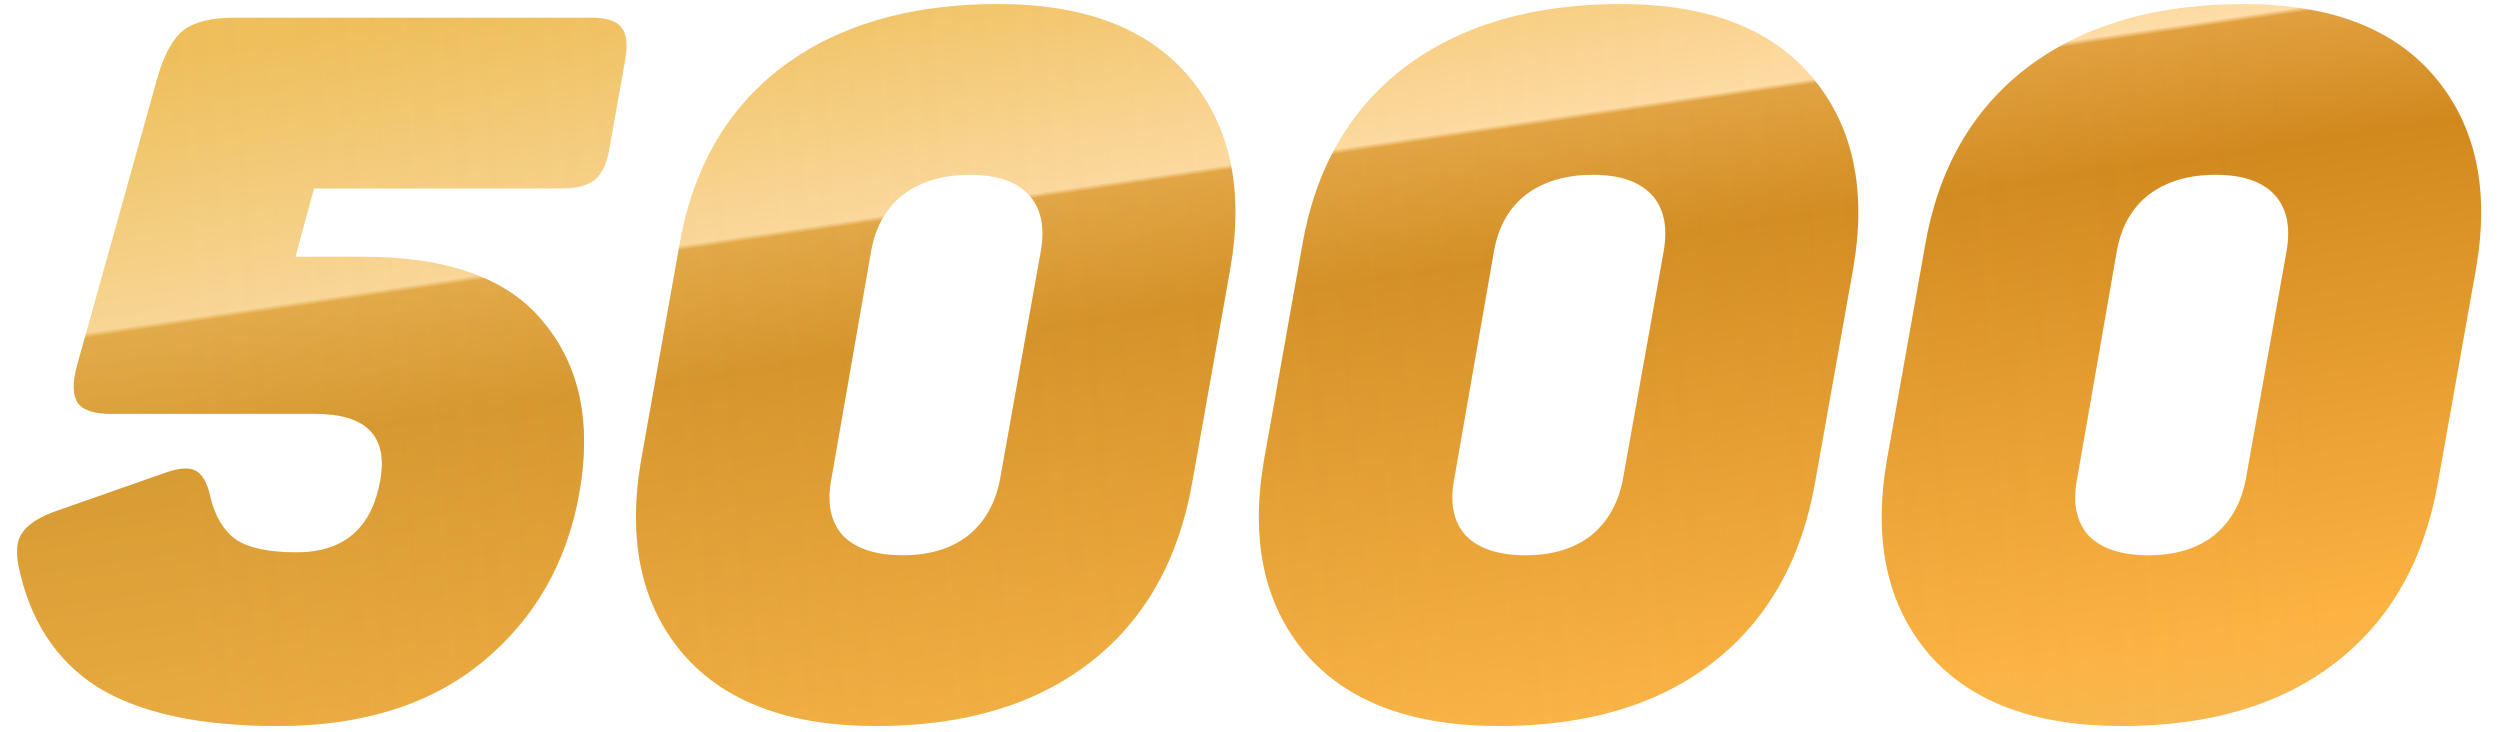 <svg width="123" height="36" viewBox="0 0 123 36" fill="none" xmlns="http://www.w3.org/2000/svg">
<path d="M29.08 0.872C29.848 0.872 30.344 1.032 30.568 1.352C30.824 1.64 30.888 2.168 30.76 2.936L29.992 7.256C29.864 8.024 29.624 8.552 29.272 8.84C28.92 9.128 28.36 9.272 27.592 9.272H15.448L14.536 12.632H17.848C22.072 12.632 25.048 13.72 26.776 15.896C28.536 18.04 29.112 20.824 28.504 24.248C27.896 27.672 26.312 30.44 23.752 32.552C21.192 34.664 17.832 35.72 13.672 35.72C9.832 35.72 6.872 35.08 4.792 33.8C2.744 32.488 1.448 30.488 0.904 27.8C0.776 27.096 0.84 26.568 1.096 26.216C1.352 25.832 1.848 25.496 2.584 25.208L8.056 23.288C8.76 23.032 9.272 22.984 9.592 23.144C9.944 23.304 10.2 23.752 10.36 24.488C10.584 25.416 11 26.104 11.608 26.552C12.248 26.968 13.24 27.176 14.584 27.176C16.92 27.176 18.296 25.992 18.712 23.624C19.096 21.448 18.024 20.36 15.496 20.36H5.464C4.632 20.36 4.088 20.184 3.832 19.832C3.576 19.448 3.56 18.84 3.784 18.008L7.768 3.752C8.088 2.664 8.504 1.912 9.016 1.496C9.56 1.08 10.392 0.872 11.512 0.872H29.08ZM33.412 12.152C34.052 8.344 35.732 5.4 38.452 3.32C41.204 1.24 44.756 0.2 49.108 0.2C53.364 0.2 56.5 1.4 58.516 3.8C60.532 6.2 61.204 9.336 60.532 13.208L58.66 23.72C57.988 27.56 56.308 30.52 53.62 32.6C50.932 34.68 47.428 35.72 43.108 35.72C38.82 35.72 35.652 34.536 33.604 32.168C31.556 29.768 30.868 26.6 31.54 22.664L33.412 12.152ZM51.22 12.296C51.412 11.112 51.204 10.2 50.596 9.56C49.988 8.92 49.028 8.6 47.716 8.6C46.404 8.6 45.316 8.92 44.452 9.56C43.62 10.2 43.092 11.112 42.868 12.296L40.9 23.576C40.676 24.76 40.868 25.688 41.476 26.36C42.116 27 43.092 27.32 44.404 27.32C45.716 27.32 46.788 27 47.62 26.36C48.452 25.688 48.98 24.76 49.204 23.576L51.22 12.296ZM64.057 12.152C64.697 8.344 66.377 5.4 69.097 3.32C71.849 1.24 75.401 0.2 79.753 0.2C84.009 0.2 87.145 1.4 89.161 3.8C91.177 6.2 91.849 9.336 91.177 13.208L89.305 23.72C88.633 27.56 86.953 30.52 84.265 32.6C81.577 34.68 78.073 35.72 73.753 35.72C69.465 35.72 66.297 34.536 64.249 32.168C62.201 29.768 61.513 26.6 62.185 22.664L64.057 12.152ZM81.865 12.296C82.057 11.112 81.849 10.2 81.241 9.56C80.633 8.92 79.673 8.6 78.361 8.6C77.049 8.6 75.961 8.92 75.097 9.56C74.265 10.2 73.737 11.112 73.513 12.296L71.545 23.576C71.321 24.76 71.513 25.688 72.121 26.36C72.761 27 73.737 27.32 75.049 27.32C76.361 27.32 77.433 27 78.265 26.36C79.097 25.688 79.625 24.76 79.849 23.576L81.865 12.296ZM94.702 12.152C95.342 8.344 97.022 5.4 99.742 3.32C102.494 1.24 106.046 0.2 110.398 0.2C114.654 0.2 117.79 1.4 119.806 3.8C121.822 6.2 122.494 9.336 121.822 13.208L119.95 23.72C119.278 27.56 117.598 30.52 114.91 32.6C112.222 34.68 108.718 35.72 104.398 35.72C100.11 35.72 96.942 34.536 94.894 32.168C92.846 29.768 92.158 26.6 92.83 22.664L94.702 12.152ZM112.51 12.296C112.702 11.112 112.494 10.2 111.886 9.56C111.278 8.92 110.318 8.6 109.006 8.6C107.694 8.6 106.606 8.92 105.742 9.56C104.91 10.2 104.382 11.112 104.158 12.296L102.19 23.576C101.966 24.76 102.158 25.688 102.766 26.36C103.406 27 104.382 27.32 105.694 27.32C107.006 27.32 108.078 27 108.91 26.36C109.742 25.688 110.27 24.76 110.494 23.576L112.51 12.296Z" fill="url(#paint0_linear_181_3383)"/>
<path d="M29.08 0.872C29.848 0.872 30.344 1.032 30.568 1.352C30.824 1.64 30.888 2.168 30.76 2.936L29.992 7.256C29.864 8.024 29.624 8.552 29.272 8.84C28.92 9.128 28.36 9.272 27.592 9.272H15.448L14.536 12.632H17.848C22.072 12.632 25.048 13.72 26.776 15.896C28.536 18.04 29.112 20.824 28.504 24.248C27.896 27.672 26.312 30.44 23.752 32.552C21.192 34.664 17.832 35.72 13.672 35.72C9.832 35.72 6.872 35.08 4.792 33.8C2.744 32.488 1.448 30.488 0.904 27.8C0.776 27.096 0.84 26.568 1.096 26.216C1.352 25.832 1.848 25.496 2.584 25.208L8.056 23.288C8.76 23.032 9.272 22.984 9.592 23.144C9.944 23.304 10.2 23.752 10.36 24.488C10.584 25.416 11 26.104 11.608 26.552C12.248 26.968 13.24 27.176 14.584 27.176C16.92 27.176 18.296 25.992 18.712 23.624C19.096 21.448 18.024 20.36 15.496 20.36H5.464C4.632 20.36 4.088 20.184 3.832 19.832C3.576 19.448 3.56 18.84 3.784 18.008L7.768 3.752C8.088 2.664 8.504 1.912 9.016 1.496C9.56 1.08 10.392 0.872 11.512 0.872H29.08ZM33.412 12.152C34.052 8.344 35.732 5.4 38.452 3.32C41.204 1.24 44.756 0.2 49.108 0.2C53.364 0.2 56.5 1.4 58.516 3.8C60.532 6.2 61.204 9.336 60.532 13.208L58.66 23.72C57.988 27.56 56.308 30.52 53.62 32.6C50.932 34.68 47.428 35.72 43.108 35.72C38.82 35.72 35.652 34.536 33.604 32.168C31.556 29.768 30.868 26.6 31.54 22.664L33.412 12.152ZM51.22 12.296C51.412 11.112 51.204 10.2 50.596 9.56C49.988 8.92 49.028 8.6 47.716 8.6C46.404 8.6 45.316 8.92 44.452 9.56C43.62 10.2 43.092 11.112 42.868 12.296L40.9 23.576C40.676 24.76 40.868 25.688 41.476 26.36C42.116 27 43.092 27.32 44.404 27.32C45.716 27.32 46.788 27 47.62 26.36C48.452 25.688 48.98 24.76 49.204 23.576L51.22 12.296ZM64.057 12.152C64.697 8.344 66.377 5.4 69.097 3.32C71.849 1.24 75.401 0.2 79.753 0.2C84.009 0.2 87.145 1.4 89.161 3.8C91.177 6.2 91.849 9.336 91.177 13.208L89.305 23.72C88.633 27.56 86.953 30.52 84.265 32.6C81.577 34.68 78.073 35.72 73.753 35.72C69.465 35.72 66.297 34.536 64.249 32.168C62.201 29.768 61.513 26.6 62.185 22.664L64.057 12.152ZM81.865 12.296C82.057 11.112 81.849 10.2 81.241 9.56C80.633 8.92 79.673 8.6 78.361 8.6C77.049 8.6 75.961 8.92 75.097 9.56C74.265 10.2 73.737 11.112 73.513 12.296L71.545 23.576C71.321 24.76 71.513 25.688 72.121 26.36C72.761 27 73.737 27.32 75.049 27.32C76.361 27.32 77.433 27 78.265 26.36C79.097 25.688 79.625 24.76 79.849 23.576L81.865 12.296ZM94.702 12.152C95.342 8.344 97.022 5.4 99.742 3.32C102.494 1.24 106.046 0.2 110.398 0.2C114.654 0.2 117.79 1.4 119.806 3.8C121.822 6.2 122.494 9.336 121.822 13.208L119.95 23.72C119.278 27.56 117.598 30.52 114.91 32.6C112.222 34.68 108.718 35.72 104.398 35.72C100.11 35.72 96.942 34.536 94.894 32.168C92.846 29.768 92.158 26.6 92.83 22.664L94.702 12.152ZM112.51 12.296C112.702 11.112 112.494 10.2 111.886 9.56C111.278 8.92 110.318 8.6 109.006 8.6C107.694 8.6 106.606 8.92 105.742 9.56C104.91 10.2 104.382 11.112 104.158 12.296L102.19 23.576C101.966 24.76 102.158 25.688 102.766 26.36C103.406 27 104.382 27.32 105.694 27.32C107.006 27.32 108.078 27 108.91 26.36C109.742 25.688 110.27 24.76 110.494 23.576L112.51 12.296Z" fill="url(#paint1_linear_181_3383)"/>
<defs>
<linearGradient id="paint0_linear_181_3383" x1="52.377" y1="52.25" x2="43.514" y2="-7.984" gradientUnits="userSpaceOnUse">
<stop stop-color="#EBC367"/>
<stop offset="0.207" stop-color="#FDB242"/>
<stop offset="0.59" stop-color="#D1891E"/>
<stop offset="0.694" stop-color="#E1A03F"/>
<stop offset="0.698" stop-color="#FFDDA9"/>
<stop offset="0.911" stop-color="#F1BD57"/>
</linearGradient>
<linearGradient id="paint1_linear_181_3383" x1="112.398" y1="0.45" x2="7.986" y2="8.443" gradientUnits="userSpaceOnUse">
<stop stop-color="#E6C365" stop-opacity="0"/>
<stop offset="1" stop-color="#E6C365" stop-opacity="0.3"/>
</linearGradient>
</defs>
</svg>
